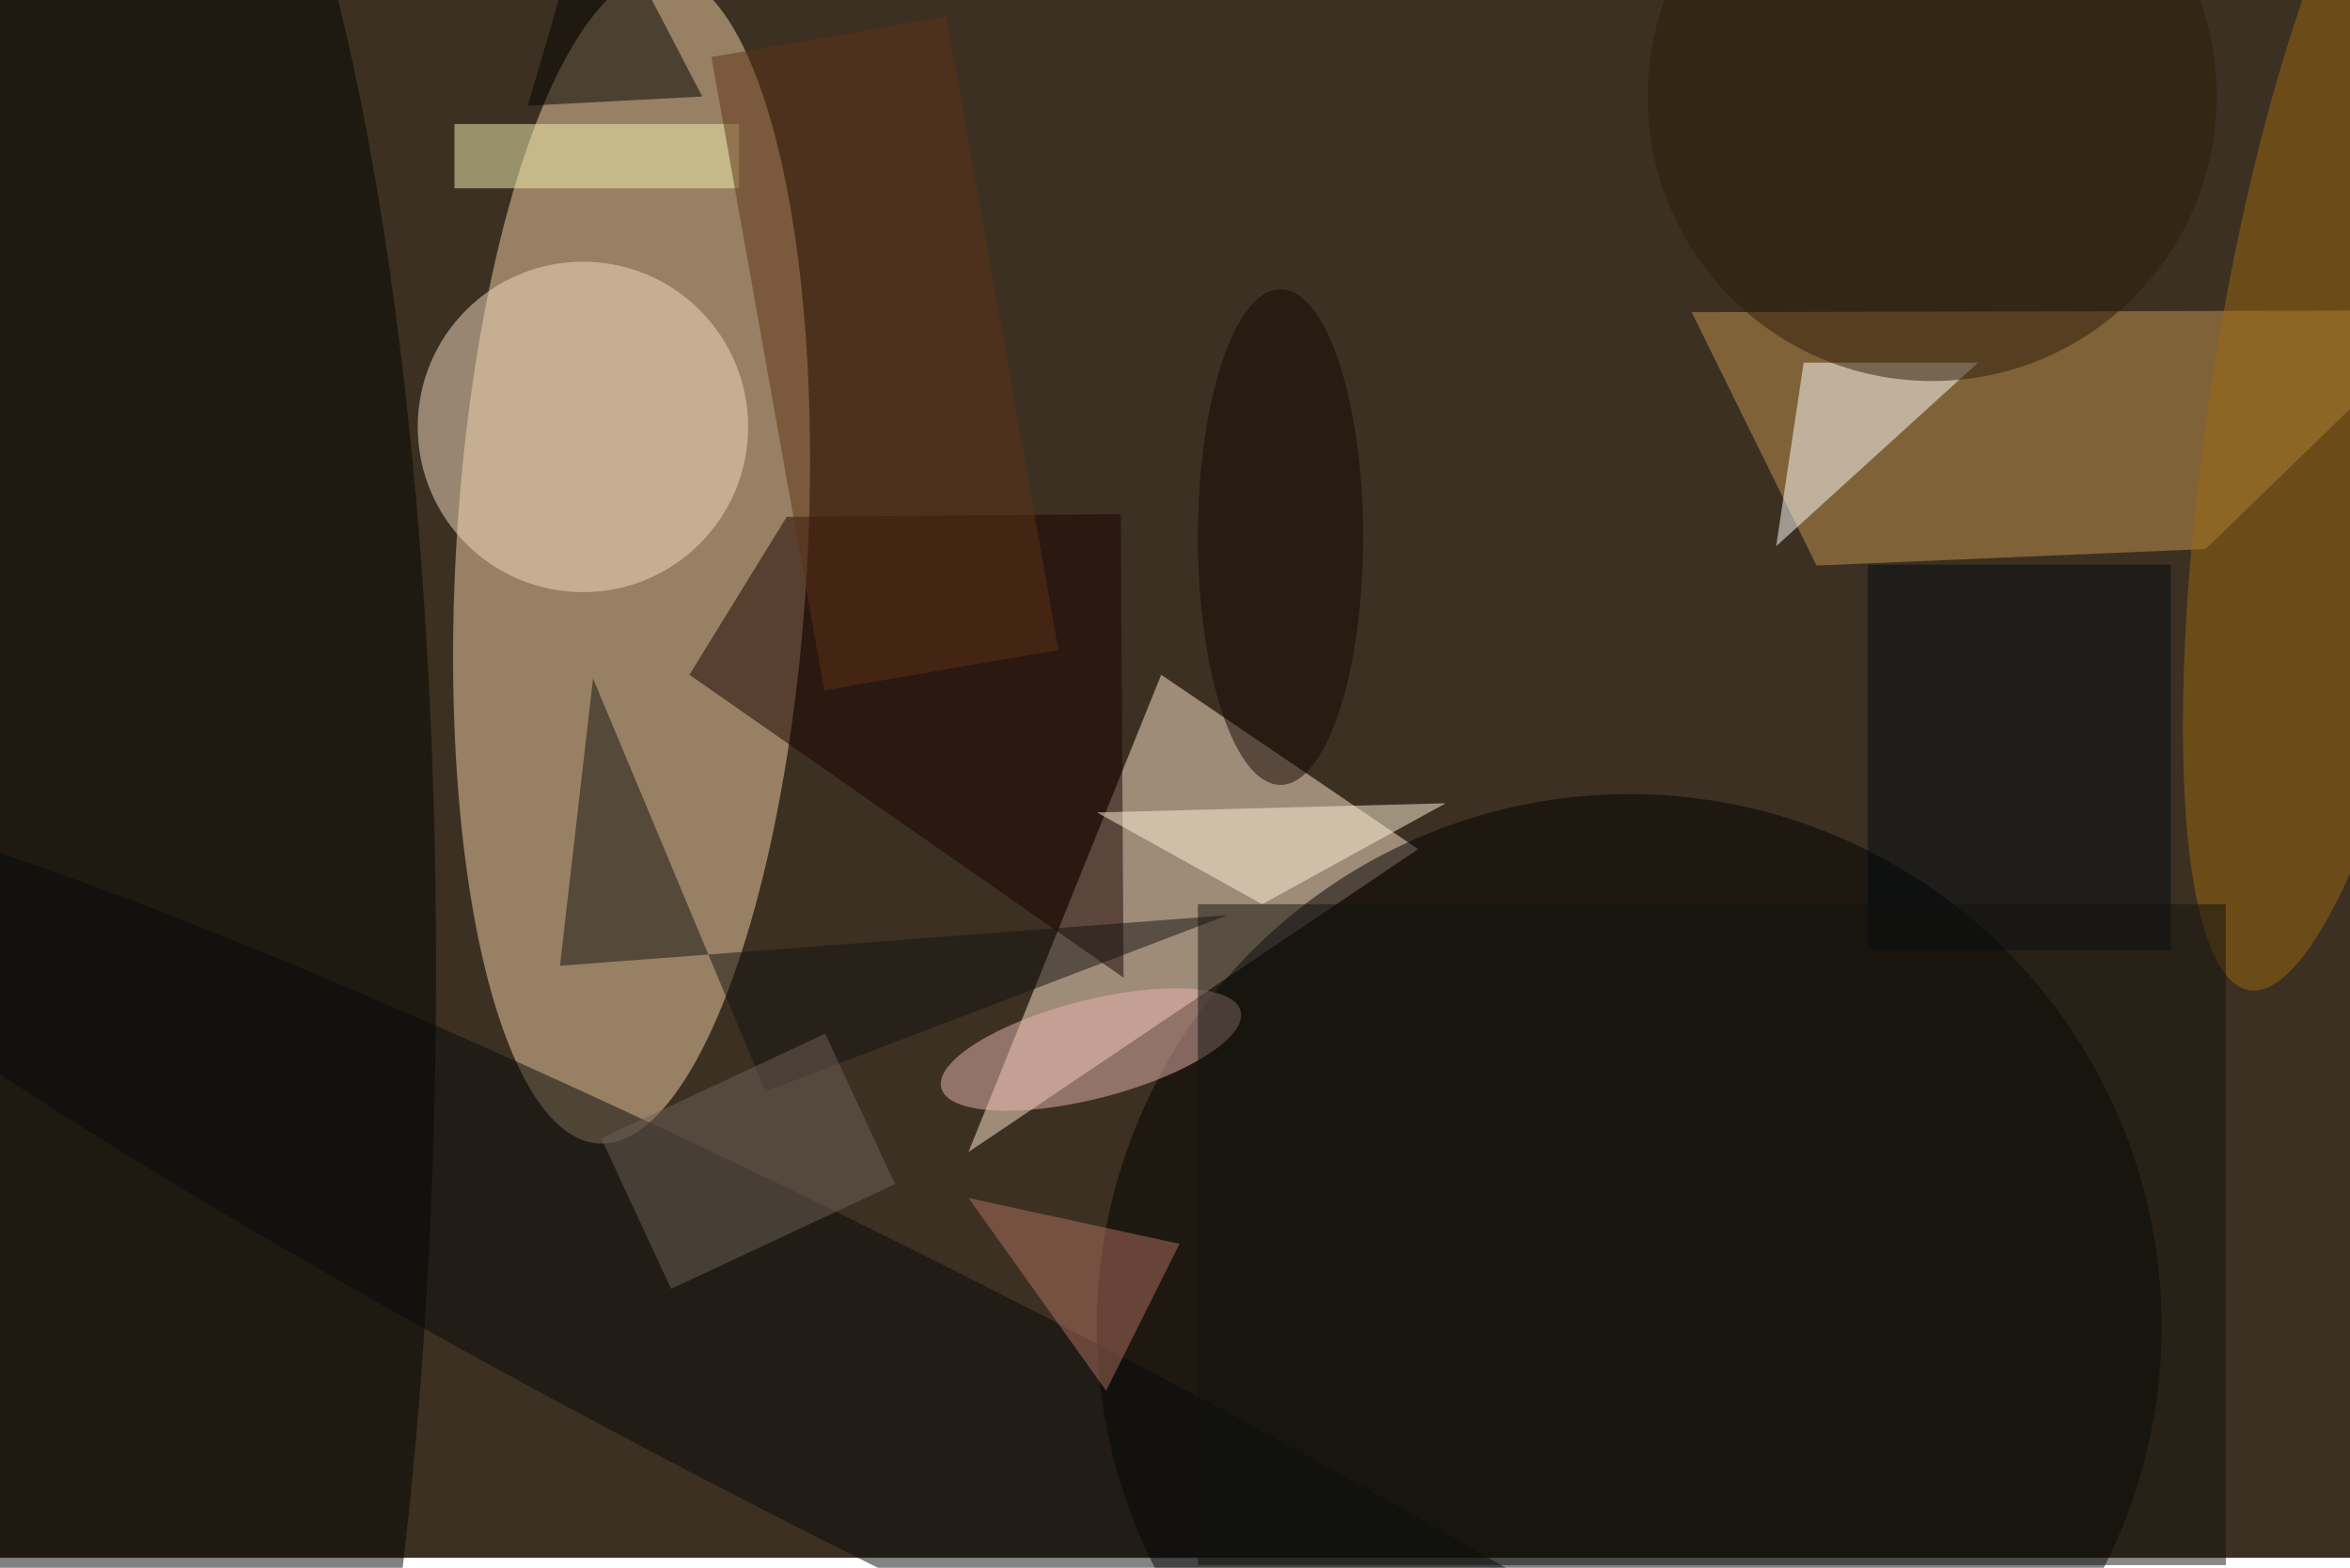 <svg xmlns="http://www.w3.org/2000/svg" viewBox="0 0 700 467"><filter id="b"><feGaussianBlur stdDeviation="12" /></filter><path fill="#3c3022" d="M0 0h700v464H0z"/><g filter="url(#b)" transform="translate(1.4 1.4) scale(2.734)" fill-opacity=".5"><ellipse fill="#f2d0a5" rx="1" ry="1" transform="matrix(-3.586 63.768 -19.114 -1.075 68.3 60.3)"/><path fill="#ffe6ce" d="M154 92l-49 33 21-52z"/><ellipse cx="177" cy="144" rx="58" ry="58"/><path fill="#c59451" d="M183.8 33.5l82.8-.2-26.8 26-42.4 1.8z"/><ellipse fill="#010200" cx="13" cy="105" rx="34" ry="145"/><ellipse fill="#f5ddc2" cx="63" cy="46" rx="18" ry="18"/><path fill="#fff" d="M196 39l-3 20 22-20z"/><ellipse fill="#9a6811" rx="1" ry="1" transform="rotate(-171.1 129 11.4) scale(14.27 65.532)"/><path fill="#1b0000" d="M74.6 73l47.3 33-.3-50.5-36.4.3z"/><ellipse fill="#070a0b" rx="1" ry="1" transform="matrix(130.008 65.652 -7.364 14.584 97.3 153.1)"/><path fill="#151310" d="M133.2 99.2l-72.7 5.5 3.6-31.3 18.8 45z"/><path fill="#fff5db" d="M119 88l38-1-20 11z"/><path fill="#020300" d="M76 10l-19 1 7-24z"/><ellipse fill="#e9b6b1" rx="1" ry="1" transform="rotate(75.6 -14.2 133.2) scale(5.363 16.839)"/><ellipse fill="#2d1d09" cx="210" cy="10" rx="31" ry="31"/><path fill="#000a11" d="M203 61h33v42h-33z"/><path fill="#12120e" d="M130 98h112v72H130z"/><path fill="#f5f3b1" d="M49 13h31v7H49z"/><path fill="#6f6058" d="M72.6 139.9L65 123.5l24.4-11.4 7.6 16.4z"/><path fill="#5f3216" d="M89.3 74.7L77 5.7l25.6-4.4 12.2 69z"/><path fill="#b0715e" d="M105 130l23 5-8 16z"/><ellipse fill="#140803" cx="139" cy="58" rx="9" ry="27"/></g></svg>
